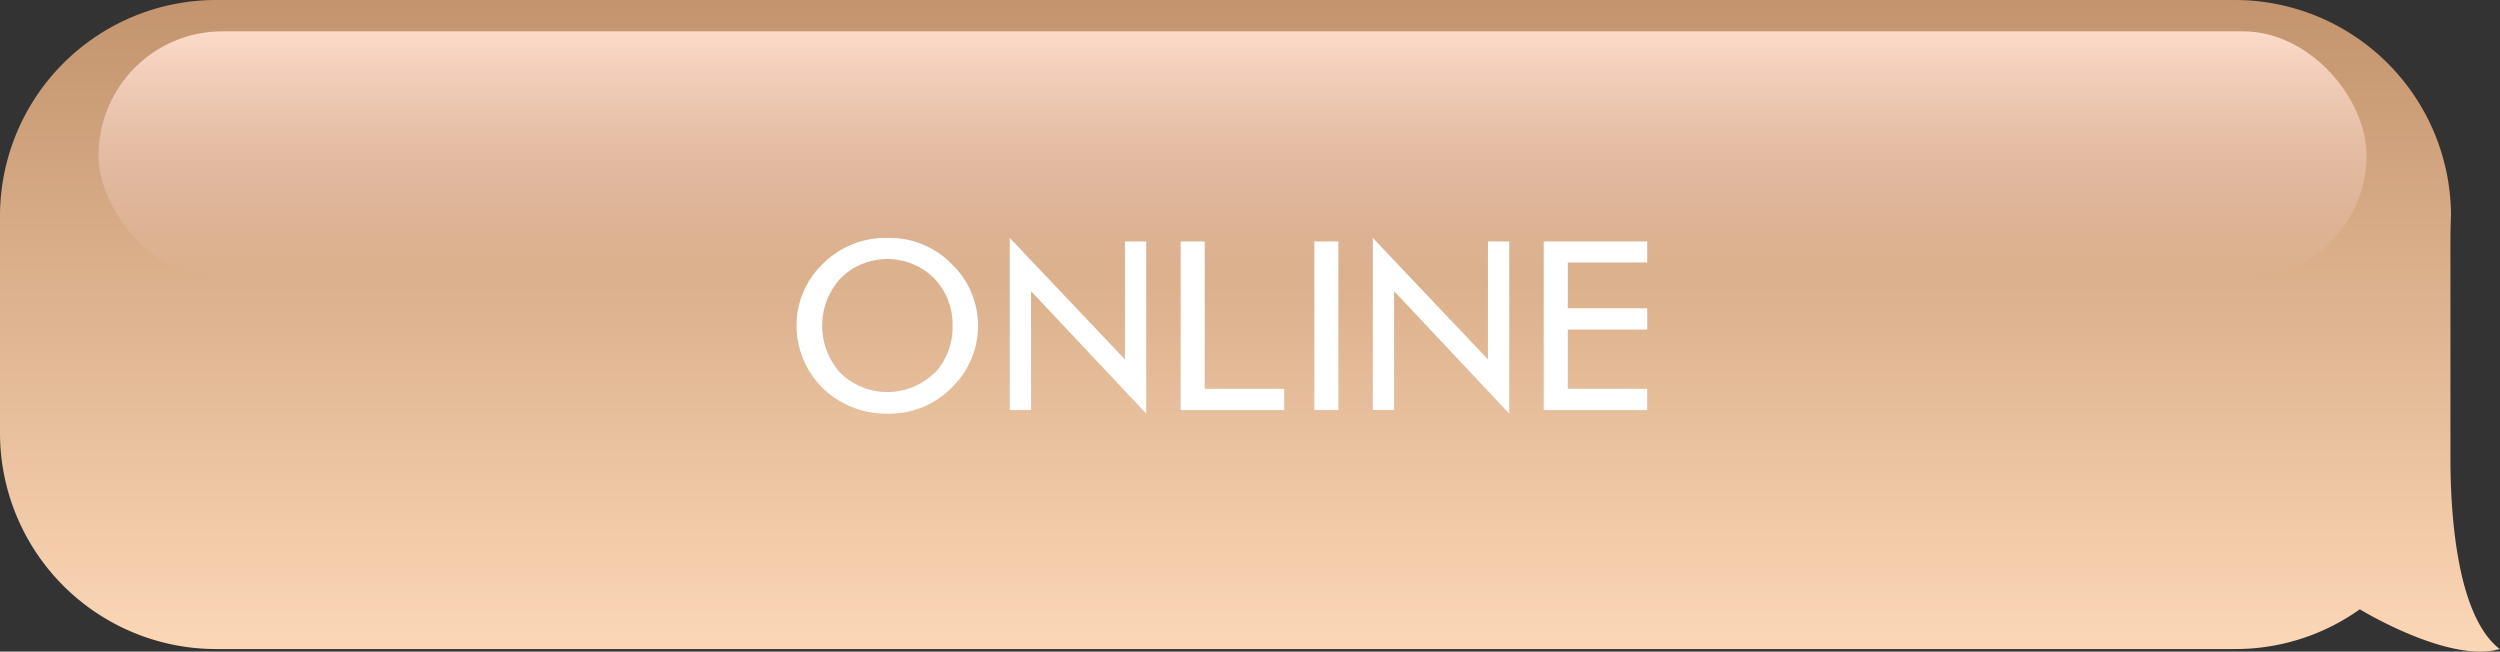 <svg xmlns="http://www.w3.org/2000/svg" xmlns:xlink="http://www.w3.org/1999/xlink" viewBox="0 0 394.97 102.94"><rect x="0" y="0" width="394.97" height="102.94" fill="#333333" stroke="none"/><defs><style>.cls-1{fill:url(#linear-gradient);}.cls-2{fill:url(#linear-gradient-2);}.cls-3{fill:#fff;}</style><linearGradient id="linear-gradient" x1="-4970.54" y1="102.94" x2="-4970.54" gradientTransform="matrix(-1, 0, 0, 1, -4773.05, 0)" gradientUnits="userSpaceOnUse"><stop offset="0" stop-color="#fcd7b6"/><stop offset="1" stop-color="#c3946d"/></linearGradient><linearGradient id="linear-gradient-2" x1="-4967.78" y1="5.4" x2="-4967.78" y2="44.52" gradientTransform="matrix(1, 0, 0, -1, 5162.51, 49.02)" gradientUnits="userSpaceOnUse"><stop offset="0" stop-color="#fcd9c8"/><stop offset="1" stop-color="#f0ccc0" stop-opacity="0"/></linearGradient></defs><title>Asset 8</title><g id="Layer_2" data-name="Layer 2"><g id="Слой_1" data-name="Слой 1"><path class="cls-1" d="M0,68.49V34.05A34.15,34.15,0,0,1,34.05,0H353.23a34.15,34.15,0,0,1,34,34.05h0s-.08,1.48-.09,3.84V72.34c0,7.7.74,24.74,7.78,30.2-8,2.34-22.1-6.28-22.1-6.28a33.81,33.81,0,0,1-19.64,6.28H34.05A34.15,34.15,0,0,1,0,68.49H0"/><rect class="cls-2" x="15.58" y="4.95" width="358.3" height="39.12" rx="19.56" ry="19.56" transform="translate(389.46 49.02) rotate(180)"/><path class="cls-3" d="M129.93,41.75a14,14,0,0,1,10.32-4.16,13.75,13.75,0,0,1,10.15,4.16,13.53,13.53,0,0,1,0,19.44,13.69,13.69,0,0,1-10.15,4.16,14.32,14.32,0,0,1-7.6-2,13.78,13.78,0,0,1-6.8-11.84A13.4,13.4,0,0,1,129.93,41.75ZM147.61,59a10.49,10.49,0,0,0,2.88-7.48A10.49,10.49,0,0,0,147.61,44a10.48,10.48,0,0,0-14.84,0,11.1,11.1,0,0,0,0,14.92,10.63,10.63,0,0,0,14.84,0Z"/><path class="cls-3" d="M162.89,46V64.79h-3.36V37.59l18.2,19.2V38.15h3.36v27.2Z"/><path class="cls-3" d="M202.89,64.79H186.53V38.15h3.8V61.43h12.56Z"/><path class="cls-3" d="M207.65,64.79V38.15h3.8V64.79Z"/><path class="cls-3" d="M220.25,46V64.79h-3.36V37.59l18.19,19.2V38.15h3.36v27.2Z"/><path class="cls-3" d="M260.24,48.71v3.36H247.69v9.36h12.55v3.36H243.89V38.15h16.35v3.32H247.69v7.24Z"/></g></g></svg>